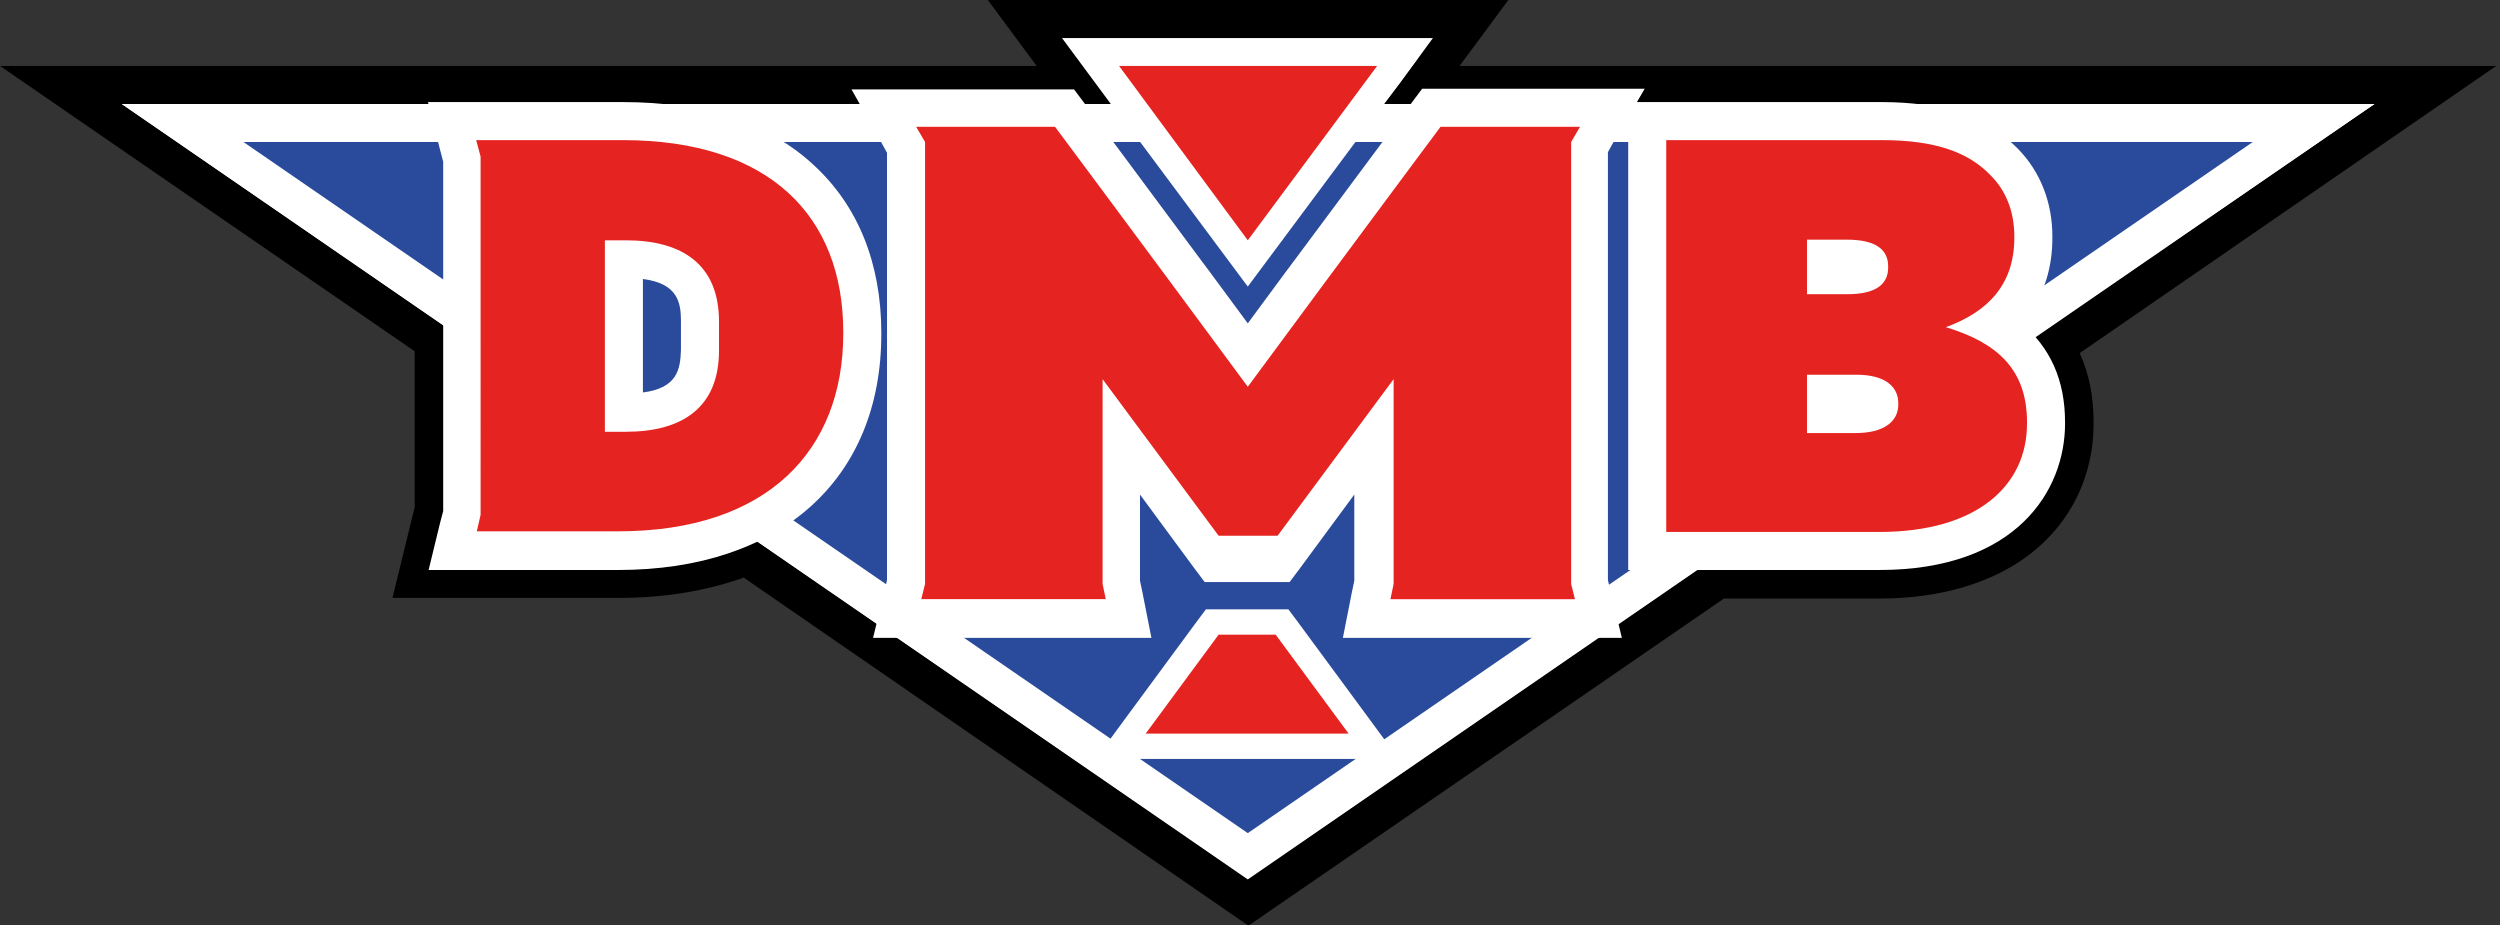 <?xml version="1.0" encoding="utf-8"?>
<!-- Generator: Adobe Illustrator 24.1.3, SVG Export Plug-In . SVG Version: 6.00 Build 0)  -->
<svg version="1.1" baseProfile="basic" id="Capa_1" xmlns="http://www.w3.org/2000/svg" xmlns:xlink="http://www.w3.org/1999/xlink"
	 x="0px" y="0px" viewBox="0 0 394.3 145.9" xml:space="preserve">
<rect x="0" y="0" width="394.3" height="145.9" fill="#333333" stroke="none"/>
<style type="text/css">
	.st0{fill:#FFFFFF;}
	.st1{fill:#2A4B9B;}
	.st2{fill:#E52320;}
</style>
<path d="M117.3,91.1c-5.9,2.1-12.5,3.2-19.7,3.2H61.9L65.4,80V55.4L0,10.4h163.5L155.8,0h82.1l-7.7,10.4h163.5L328,55.7
	c1.5,3.2,2.2,6.9,2.2,10.9v0.2c0,8.2-3.5,15.5-9.9,20.5c-5.9,4.6-14.2,7.1-23.8,7.1h-24.6l-75,51.6L117.3,91.1z"/>
<path class="st0" d="M374.5,16.4H218.3l2.5-3.3L226,6h-8.9h-40.7h-8.9l7.7,10.4H19.2l52.2,35.9v28.4l-0.5,2.1l-1.4,5.5h5.7h0.6h0.1
	h21.6c7.8,0,14.7-1.3,20.5-3.9l78.8,54.2l73.1-50.3h26.5c8.3,0,15.3-2,20.2-5.8c4.9-3.8,7.6-9.4,7.6-15.8v-0.2
	c0-5.1-1.5-9.3-4.4-12.6L374.5,16.4z"/>
<polygon class="st0" points="19.2,16.4 374.5,16.4 196.8,138.7 "/>
<polygon class="st1" points="196.8,131.4 38.4,22.4 355.3,22.4 "/>
<g>
	<g>
		<path class="st2" d="M259.8,86.9V19.1h37c8.9,0,15.1,2.1,19.4,6.5c3,3.1,4.6,7.1,4.6,11.7v0.2c0,4.3-1.3,9.8-6.8,13.8
			c5.9,3.3,8.8,8.4,8.8,15.3v0.2c0,12.2-10.3,20.1-26.3,20.1H259.8z M292.7,65.3c1.1,0,3.7-0.1,3.7-1.5v-0.2c0-1.3-2.2-1.5-3.6-1.5
			H288v3.2H292.7z M291.4,43.4c3.4,0,3.4-0.9,3.4-1.2V42c0-0.3,0-1.2-3.5-1.2H288v2.6H291.4z"/>
		<path class="st0" d="M296.8,22.1c8.4,0,13.7,1.9,17.2,5.6c2.2,2.2,3.7,5.4,3.7,9.6v0.2c0,7.4-4.2,11.7-10.8,14.1
			c7.9,2.4,12.8,6.5,12.8,15v0.2c0,9.9-8,17.1-23.3,17.1h-33.6V22.1H296.8 M285,46.4h6.4c4.2,0,6.4-1.4,6.4-4.2V42
			c0-2.8-2.2-4.2-6.5-4.2H285V46.4 M285,68.3h7.7c4.4,0,6.7-1.8,6.7-4.5v-0.2c0-2.7-2.2-4.5-6.6-4.5H285V68.3 M296.8,16.1h-34h-6v6
			v61.8v6h6h33.6c21.6,0,29.3-12.5,29.3-23.1v-0.2c0-6.6-2.3-11.8-6.9-15.6c3.9-4.3,4.9-9.3,4.9-13.5v-0.2c0-5.4-1.9-10.2-5.4-13.8
			C313.4,18.5,306.5,16.1,296.8,16.1L296.8,16.1z"/>
	</g>
</g>
<g>
	<path class="st2" d="M71.3,86.9l1.5-6V25.1l-1.5-6h26.9c23.7,0,37.8,12.5,37.8,33.3v0.2c0,21.1-14.7,34.2-38.5,34.2H71.3z
		 M98.6,65.1c10.5,0,11.7-5.6,11.7-9.8v-4.6c0-4.2-1.2-9.8-11.7-9.8h-0.3v24.2H98.6z"/>
	<path class="st0" d="M98.2,22.1c23.2,0,34.8,12,34.8,30.3v0.2c0,18.4-11.9,31.2-35.5,31.2H75.9h-0.1h-0.6l0.6-2.6V24.7l-0.7-2.6h3
		h-2.2H98.2 M95.4,68.1h3.3c9,0,14.7-3.9,14.7-12.8v-4.6c0-8.9-5.7-12.8-14.7-12.8h-3.3V68.1 M98.2,16.1h-20h-3h-7.7l1.9,7.5
		l0.5,1.9v55.1l-0.5,1.9l-1.8,7.4h7.6h0.6h0.1h21.6c25.6,0,41.5-14.3,41.5-37.2v-0.2c0-11-3.7-20.1-10.7-26.5
		C121.2,19.4,111,16.1,98.2,16.1L98.2,16.1z M101.4,61.9V44c5.4,0.7,6,3.6,6,6.6v4.6C107.3,58.3,106.8,61.2,101.4,61.9L101.4,61.9z"
		/>
</g>
<g>
	<polygon class="st2" points="215.7,97.6 216.8,91.8 216.8,68.9 202.1,88.8 191.6,88.8 176.9,68.9 176.9,91.8 178,97.6 141.4,97.6 
		142.8,91.8 142.8,23.2 139.4,17 167.9,17 187.6,43.6 187.6,43.6 196.8,56.1 206.1,43.6 206.7,42.8 225.8,17 254.3,17 250.8,23.2 
		250.8,91.8 252.2,97.6 	"/>
	<path class="st0" d="M249.2,20l-1.4,2.4v69.7l0.6,2.4h-0.6h-0.1h-26.1h-0.1h-2.2l0.5-2.4V59.8l-18.3,24.7h-9.3l-18.3-24.7v32.3
		l0.5,2.4h-2.2H172H146h-0.1h-0.6l0.6-2.4V22.4l-1.4-2.4h1.5h20.4l6.4,8.6l0,0l11.8,15.9v0l12.2,16.5l12.2-16.5v0l11.8-15.9l0,0
		l6.4-8.6h20.4H249.2 M259.4,14h-10.2h-1.5h-20.4h-3l-1.8,2.4l-6.4,8.6L204.2,41l-1.2,1.6v0l-6.2,8.4l-6.2-8.4v0l-1.2-1.6
		l-11.8-15.9l-6.4-8.6l-1.8-2.4h-3H146h-1.5h-10.2l5,8.9l0.6,1.1v67.4l-0.4,1.7l-1.8,7.4h7.6h0.6h0.1H172h0.1h2.2h7.3l-1.4-7.1
		l-0.4-1.9V78l8.4,11.4l1.8,2.4h3h7.4h3l1.8-2.4l8.4-11.4v13.6l-0.4,1.9l-1.4,7.1h7.3h2.2h0.1h26.1h0.1h0.6h7.6l-1.8-7.4l-0.4-1.7
		V24l0.6-1.1L259.4,14L259.4,14z"/>
</g>
<g>
	<polygon class="st2" points="176.7,117.7 191.2,98.1 202.2,98.1 216.7,117.7 	"/>
	<g>
		<path class="st0" d="M201.2,100.1l11.5,15.6h-32l11.5-15.6H201.2 M203.2,96.1h-2h-9h-2l-1.2,1.6l-11.5,15.6l-4.7,6.4h7.9h32h7.9
			l-4.7-6.4l-11.5-15.6L203.2,96.1L203.2,96.1z"/>
	</g>
</g>
<polygon class="st0" points="177.2,7.5 223.6,9.2 196.8,45.2 170.9,10.4 "/>
<polygon class="st2" points="176.5,10.4 217.2,10.4 196.8,37.9 "/>
</svg>
